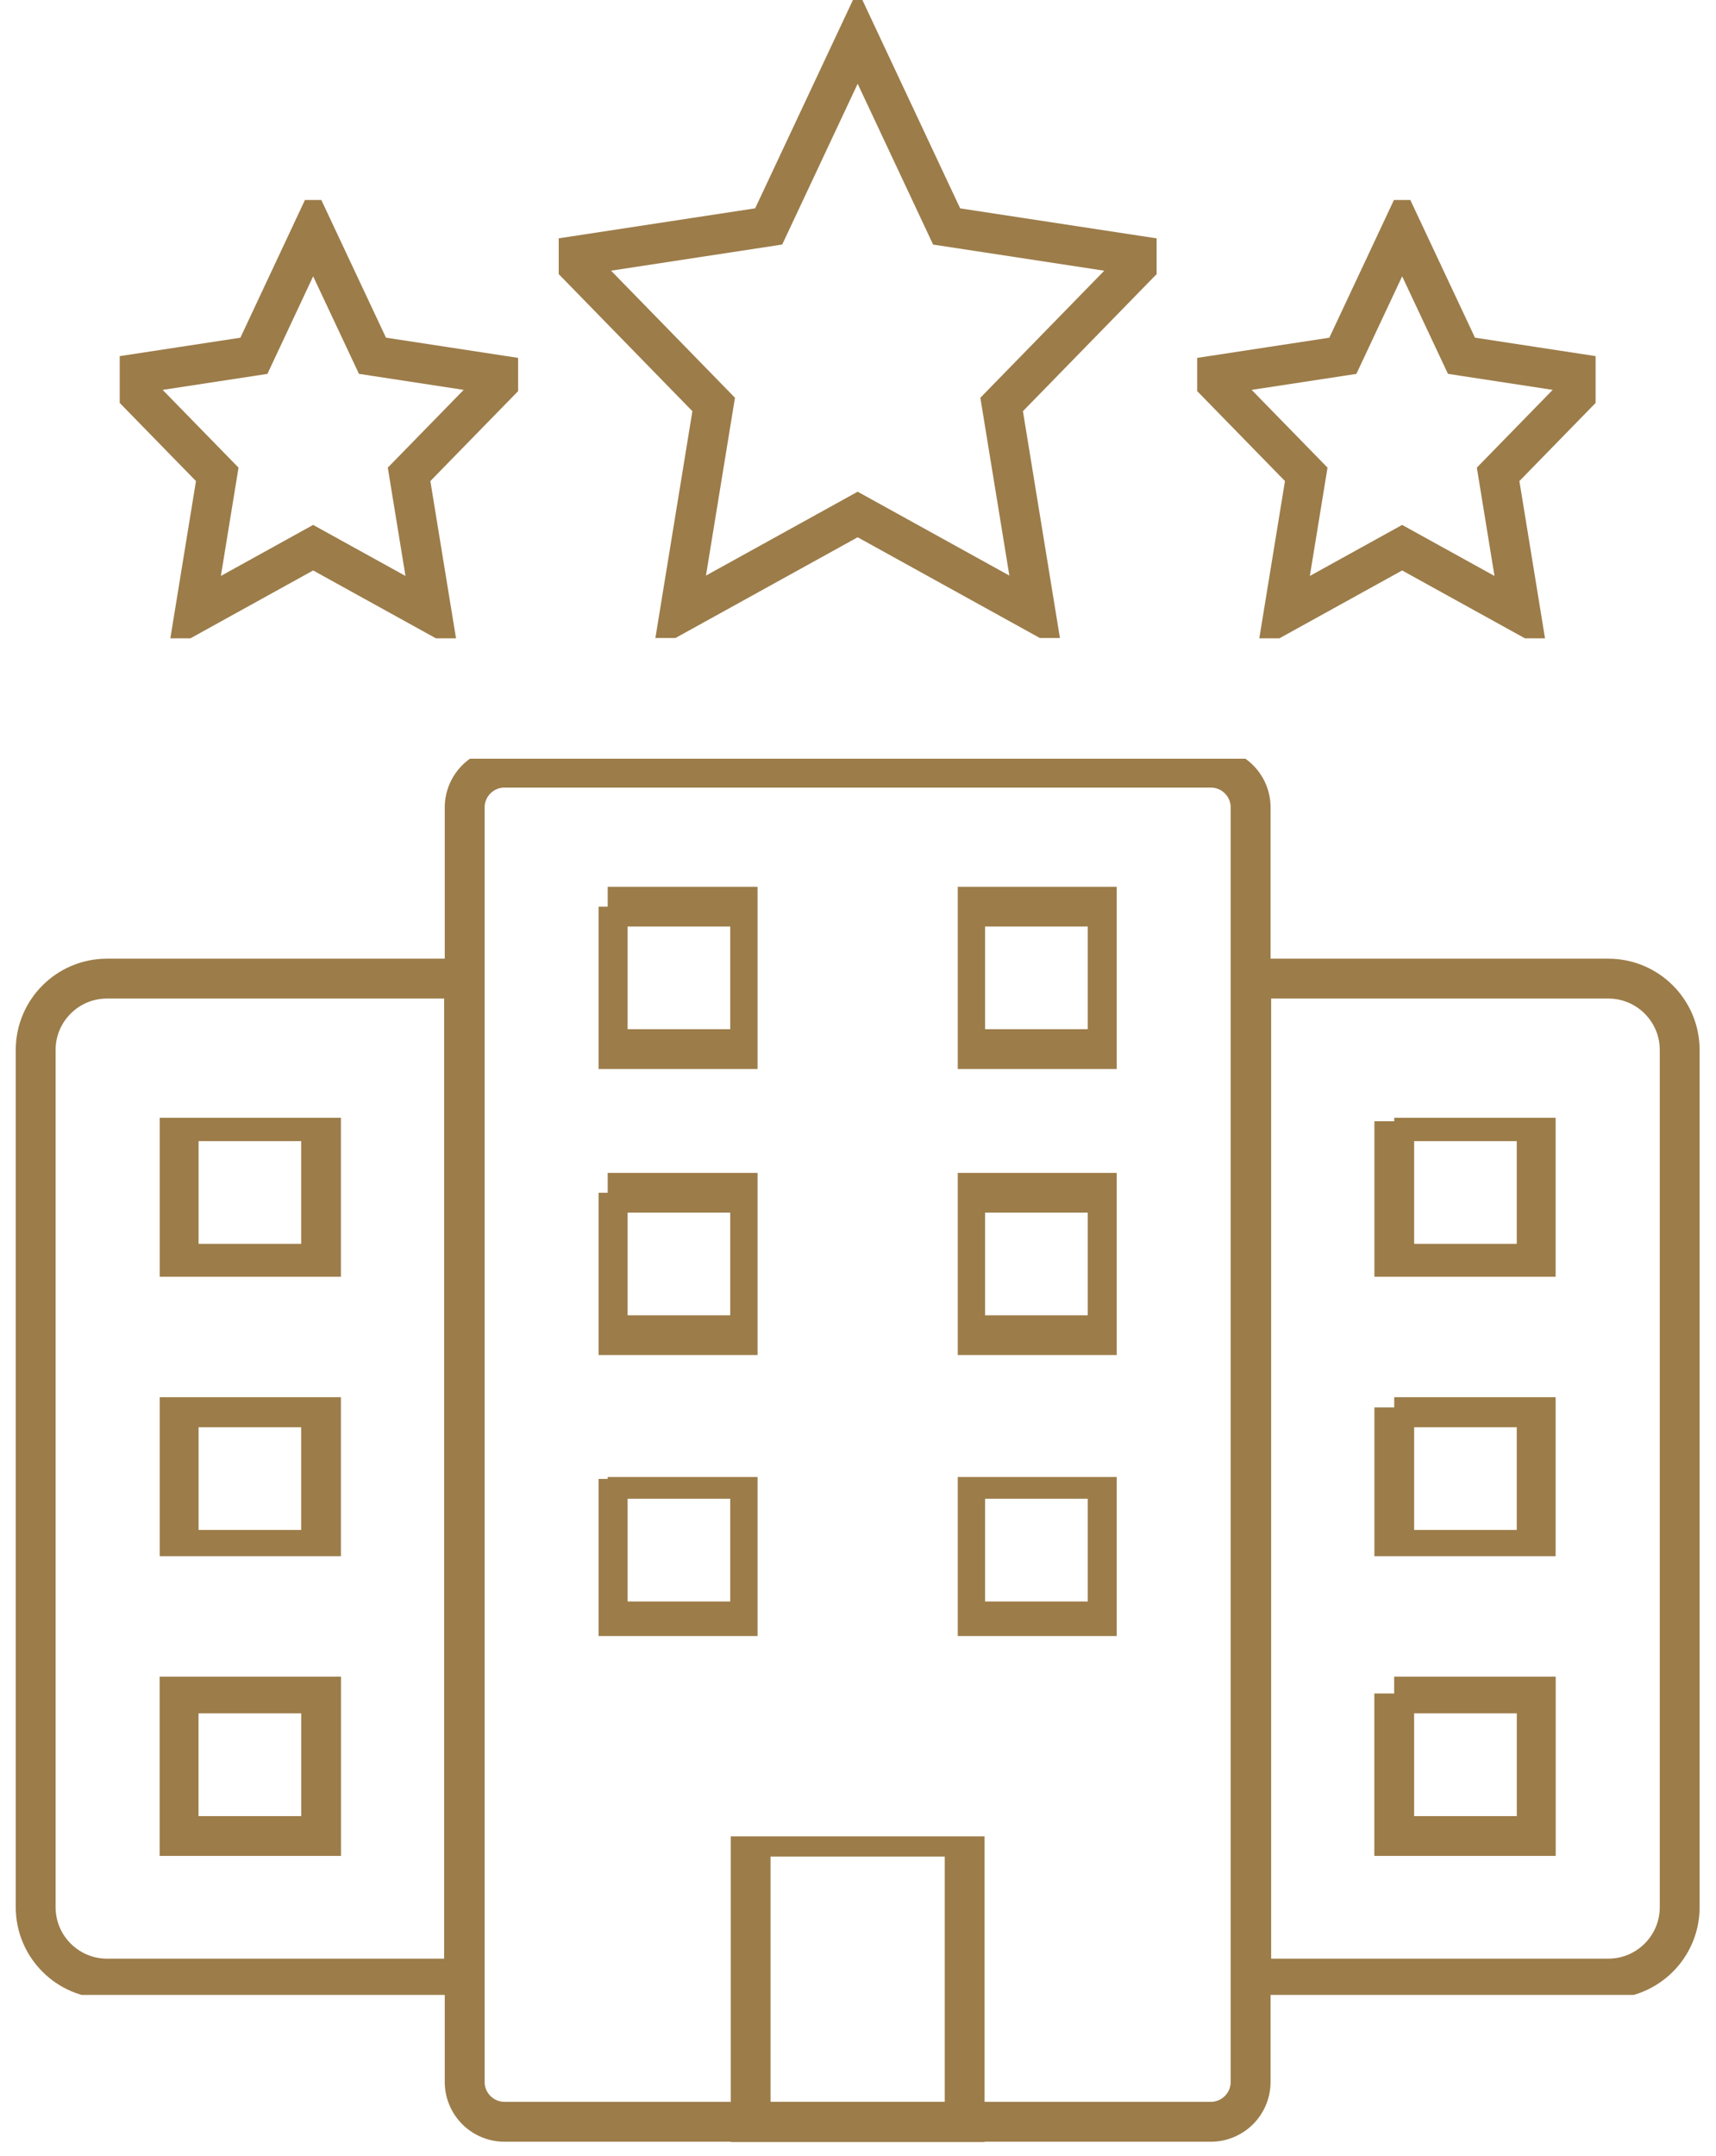 <svg width="43" height="54" xmlns="http://www.w3.org/2000/svg" xmlns:xlink="http://www.w3.org/1999/xlink" xmlns:svgjs="http://svgjs.com/svgjs" viewBox="37 630 43 54"><svg width="43" height="35" xmlns="http://www.w3.org/2000/svg" xmlns:xlink="http://www.w3.org/1999/xlink" xmlns:svgjs="http://svgjs.com/svgjs" viewBox="37 649 43 35" x="37" y="649"><svg width="21" height="35" xmlns="http://www.w3.org/2000/svg" xmlns:xlink="http://www.w3.org/1999/xlink" xmlns:svgjs="http://svgjs.com/svgjs" viewBox="0 0 21.017 35.017" fill="none" stroke-miterlimit="100" stroke-linecap="round" stroke="#9c7c49" x="48" y="649"><svg xmlns="http://www.w3.org/2000/svg" xmlns:xlink="http://www.w3.org/1999/xlink" width="21" height="35"><path paint-order="stroke fill markers" d="M1.645.224h17.71c.553 0 1 .446 1 .999v31.95a1 1 0 0 1-1 1H1.645a1 1 0 0 1-1-1V1.224c0-.553.447-1 1-1z"/></svg></svg><svg width="12" height="26" xmlns="http://www.w3.org/2000/svg" xmlns:xlink="http://www.w3.org/1999/xlink" xmlns:svgjs="http://svgjs.com/svgjs" viewBox="0 0 12.017 26.017" fill="none" stroke-miterlimit="100" stroke-linecap="round" stroke="#9c7c49" x="68" y="654"><svg xmlns="http://www.w3.org/2000/svg" xmlns:xlink="http://www.w3.org/1999/xlink" width="12" height="26"><path paint-order="stroke fill markers" d="M.355 25.59h8.959c.99 0 1.792-.803 1.792-1.792V2.296c0-.989-.803-1.791-1.792-1.791H.354V25.59z"/></svg></svg><svg width="12" height="26" xmlns="http://www.w3.org/2000/svg" xmlns:xlink="http://www.w3.org/1999/xlink" xmlns:svgjs="http://svgjs.com/svgjs" viewBox="0 0 12.017 26.017" fill="none" stroke-miterlimit="100" stroke-linecap="round" stroke="#9c7c49" x="37" y="654"><svg xmlns="http://www.w3.org/2000/svg" xmlns:xlink="http://www.w3.org/1999/xlink" width="12" height="26"><path paint-order="stroke fill markers" d="M11.645.505h-8.96c-.988 0-1.79.802-1.79 1.791v21.502c0 .989.802 1.792 1.79 1.792h8.96V.505z"/></svg></svg><svg width="5" height="4" xmlns="http://www.w3.org/2000/svg" xmlns:xlink="http://www.w3.org/1999/xlink" xmlns:svgjs="http://svgjs.com/svgjs" viewBox="0 0 5.017 4.017" fill="none" stroke-miterlimit="100" stroke-linecap="round" stroke="#9c7c49" x="71" y="658"><svg xmlns="http://www.w3.org/2000/svg" xmlns:xlink="http://www.w3.org/1999/xlink" width="5" height="4"><path paint-order="stroke fill markers" d="M.939.088h3.583v3.584H.94V.088z"/></svg></svg><svg width="5" height="4" xmlns="http://www.w3.org/2000/svg" xmlns:xlink="http://www.w3.org/1999/xlink" xmlns:svgjs="http://svgjs.com/svgjs" viewBox="0 0 5.017 4.017" fill="none" stroke-miterlimit="100" stroke-linecap="round" stroke="#9c7c49" x="71" y="665"><svg xmlns="http://www.w3.org/2000/svg" xmlns:xlink="http://www.w3.org/1999/xlink" width="5" height="4"><path paint-order="stroke fill markers" d="M.939.256h3.583v3.583H.94V.256z"/></svg></svg><svg width="5" height="5" xmlns="http://www.w3.org/2000/svg" xmlns:xlink="http://www.w3.org/1999/xlink" xmlns:svgjs="http://svgjs.com/svgjs" viewBox="0 0 5.017 5.017" fill="none" stroke-miterlimit="100" stroke-linecap="round" stroke="#9c7c49" x="71" y="672"><svg xmlns="http://www.w3.org/2000/svg" xmlns:xlink="http://www.w3.org/1999/xlink" width="5" height="5"><path paint-order="stroke fill markers" d="M.939.423h3.583v3.583H.94V.423z"/></svg></svg><svg width="5" height="4" xmlns="http://www.w3.org/2000/svg" xmlns:xlink="http://www.w3.org/1999/xlink" xmlns:svgjs="http://svgjs.com/svgjs" viewBox="0 0 5.017 4.017" fill="none" stroke-miterlimit="100" stroke-linecap="round" stroke="#9c7c49" x="41" y="658"><svg xmlns="http://www.w3.org/2000/svg" xmlns:xlink="http://www.w3.org/1999/xlink" width="5" height="4"><path paint-order="stroke fill markers" d="M.478.088H4.06v3.584H.478V.088z"/></svg></svg><svg width="5" height="4" xmlns="http://www.w3.org/2000/svg" xmlns:xlink="http://www.w3.org/1999/xlink" xmlns:svgjs="http://svgjs.com/svgjs" viewBox="0 0 5.017 4.017" fill="none" stroke-miterlimit="100" stroke-linecap="round" stroke="#9c7c49" x="41" y="665"><svg xmlns="http://www.w3.org/2000/svg" xmlns:xlink="http://www.w3.org/1999/xlink" width="5" height="4"><path paint-order="stroke fill markers" d="M.478.256H4.06v3.583H.478V.256z"/></svg></svg><svg width="5" height="5" xmlns="http://www.w3.org/2000/svg" xmlns:xlink="http://www.w3.org/1999/xlink" xmlns:svgjs="http://svgjs.com/svgjs" viewBox="0 0 5.017 5.017" fill="none" stroke-miterlimit="100" stroke-linecap="round" stroke="#9c7c49" x="41" y="672"><svg xmlns="http://www.w3.org/2000/svg" xmlns:xlink="http://www.w3.org/1999/xlink" width="5" height="5"><path paint-order="stroke fill markers" d="M.478.423H4.06v3.583H.478V.423z"/></svg></svg><svg width="4" height="5" xmlns="http://www.w3.org/2000/svg" xmlns:xlink="http://www.w3.org/1999/xlink" xmlns:svgjs="http://svgjs.com/svgjs" viewBox="0 0 4.017 5.017" fill="none" stroke-miterlimit="100" stroke-linecap="round" stroke="#9c7c49" x="52" y="652"><svg xmlns="http://www.w3.org/2000/svg" xmlns:xlink="http://www.w3.org/1999/xlink" width="4" height="5"><path paint-order="stroke fill markers" d="M.229.713h3.583v3.583H.23V.713z"/></svg></svg><svg width="4" height="5" xmlns="http://www.w3.org/2000/svg" xmlns:xlink="http://www.w3.org/1999/xlink" xmlns:svgjs="http://svgjs.com/svgjs" viewBox="0 0 4.017 5.017" fill="none" stroke-miterlimit="100" stroke-linecap="round" stroke="#9c7c49" x="61" y="652"><svg xmlns="http://www.w3.org/2000/svg" xmlns:xlink="http://www.w3.org/1999/xlink" width="4" height="5"><path paint-order="stroke fill markers" d="M.188.713H3.77v3.583H.188V.713z"/></svg></svg><svg width="4" height="5" xmlns="http://www.w3.org/2000/svg" xmlns:xlink="http://www.w3.org/1999/xlink" xmlns:svgjs="http://svgjs.com/svgjs" viewBox="0 0 4.017 5.017" fill="none" stroke-miterlimit="100" stroke-linecap="round" stroke="#9c7c49" x="52" y="659"><svg xmlns="http://www.w3.org/2000/svg" xmlns:xlink="http://www.w3.org/1999/xlink" width="4" height="5"><path paint-order="stroke fill markers" d="M.229.88h3.583v3.583H.23V.88z"/></svg></svg><svg width="4" height="5" xmlns="http://www.w3.org/2000/svg" xmlns:xlink="http://www.w3.org/1999/xlink" xmlns:svgjs="http://svgjs.com/svgjs" viewBox="0 0 4.017 5.017" fill="none" stroke-miterlimit="100" stroke-linecap="round" stroke="#9c7c49" x="61" y="659"><svg xmlns="http://www.w3.org/2000/svg" xmlns:xlink="http://www.w3.org/1999/xlink" width="4" height="5"><path paint-order="stroke fill markers" d="M.188.88H3.77v3.583H.188V.88z"/></svg></svg><svg width="4" height="4" xmlns="http://www.w3.org/2000/svg" xmlns:xlink="http://www.w3.org/1999/xlink" xmlns:svgjs="http://svgjs.com/svgjs" viewBox="0 0 4.017 4.017" fill="none" stroke-miterlimit="100" stroke-linecap="round" stroke="#9c7c49" x="52" y="667"><svg xmlns="http://www.w3.org/2000/svg" xmlns:xlink="http://www.w3.org/1999/xlink" width="4" height="4"><path paint-order="stroke fill markers" d="M.229.047h3.583v3.584H.23V.047z"/></svg></svg><svg width="4" height="4" xmlns="http://www.w3.org/2000/svg" xmlns:xlink="http://www.w3.org/1999/xlink" xmlns:svgjs="http://svgjs.com/svgjs" viewBox="0 0 4.017 4.017" fill="none" stroke-miterlimit="100" stroke-linecap="round" stroke="#9c7c49" x="61" y="667"><svg xmlns="http://www.w3.org/2000/svg" xmlns:xlink="http://www.w3.org/1999/xlink" width="4" height="4"><path paint-order="stroke fill markers" d="M.188.047H3.77v3.584H.188V.047z"/></svg></svg><svg width="7" height="8" xmlns="http://www.w3.org/2000/svg" xmlns:xlink="http://www.w3.org/1999/xlink" xmlns:svgjs="http://svgjs.com/svgjs" viewBox="0 0 7.017 8.017" fill="none" stroke-miterlimit="100" stroke-linecap="round" stroke="#9c7c49" x="55" y="676"><svg xmlns="http://www.w3.org/2000/svg" xmlns:xlink="http://www.w3.org/1999/xlink" width="7" height="8"><path paint-order="stroke fill markers" d="M.812.006h5.376v7.168H.812V.006z"/></svg></svg></svg><svg width="37" height="16" xmlns="http://www.w3.org/2000/svg" xmlns:xlink="http://www.w3.org/1999/xlink" xmlns:svgjs="http://svgjs.com/svgjs" viewBox="40 630 37 16" x="40" y="630"><svg width="10" height="11" xmlns="http://www.w3.org/2000/svg" xmlns:xlink="http://www.w3.org/1999/xlink" xmlns:svgjs="http://svgjs.com/svgjs" viewBox="0 0 10.017 11" fill="none" stroke-miterlimit="100" stroke-linecap="round" stroke="#9c7c49" x="40" y="635"><svg xmlns="http://www.w3.org/2000/svg" xmlns:xlink="http://www.w3.org/1999/xlink" width="10" height="11"><path paint-order="stroke fill markers" d="M4.855.739l1.489 3.17 3.327.509-2.408 2.467.569 3.485-2.977-1.645L1.88 10.37l.568-3.485L.04 4.418l3.328-.508L4.855.739z"/></svg></svg><svg width="15" height="16" xmlns="http://www.w3.org/2000/svg" xmlns:xlink="http://www.w3.org/1999/xlink" xmlns:svgjs="http://svgjs.com/svgjs" viewBox="0 0 15.017 16.017" fill="none" stroke-miterlimit="100" stroke-linecap="round" stroke="#9c7c49" x="51" y="630"><svg xmlns="http://www.w3.org/2000/svg" xmlns:xlink="http://www.w3.org/1999/xlink" width="15" height="16"><path paint-order="stroke fill markers" d="M7.5.923l2.232 4.756 4.992.762-3.612 3.702.853 5.227L7.5 12.902 3.035 15.37l.853-5.227L.276 6.44l4.992-.762L7.5.923z"/></svg></svg><svg width="10" height="11" xmlns="http://www.w3.org/2000/svg" xmlns:xlink="http://www.w3.org/1999/xlink" xmlns:svgjs="http://svgjs.com/svgjs" viewBox="0 0 10.017 11" fill="none" stroke-miterlimit="100" stroke-linecap="round" stroke="#9c7c49" x="67" y="635"><svg xmlns="http://www.w3.org/2000/svg" width="10" height="11"><path paint-order="stroke fill markers" d="M5.144.739l1.489 3.17 3.327.509-2.407 2.467.568 3.485-2.977-1.645-2.976 1.645.569-3.485L.329 4.418l3.327-.508L5.144.739z"/></svg></svg></svg></svg>
